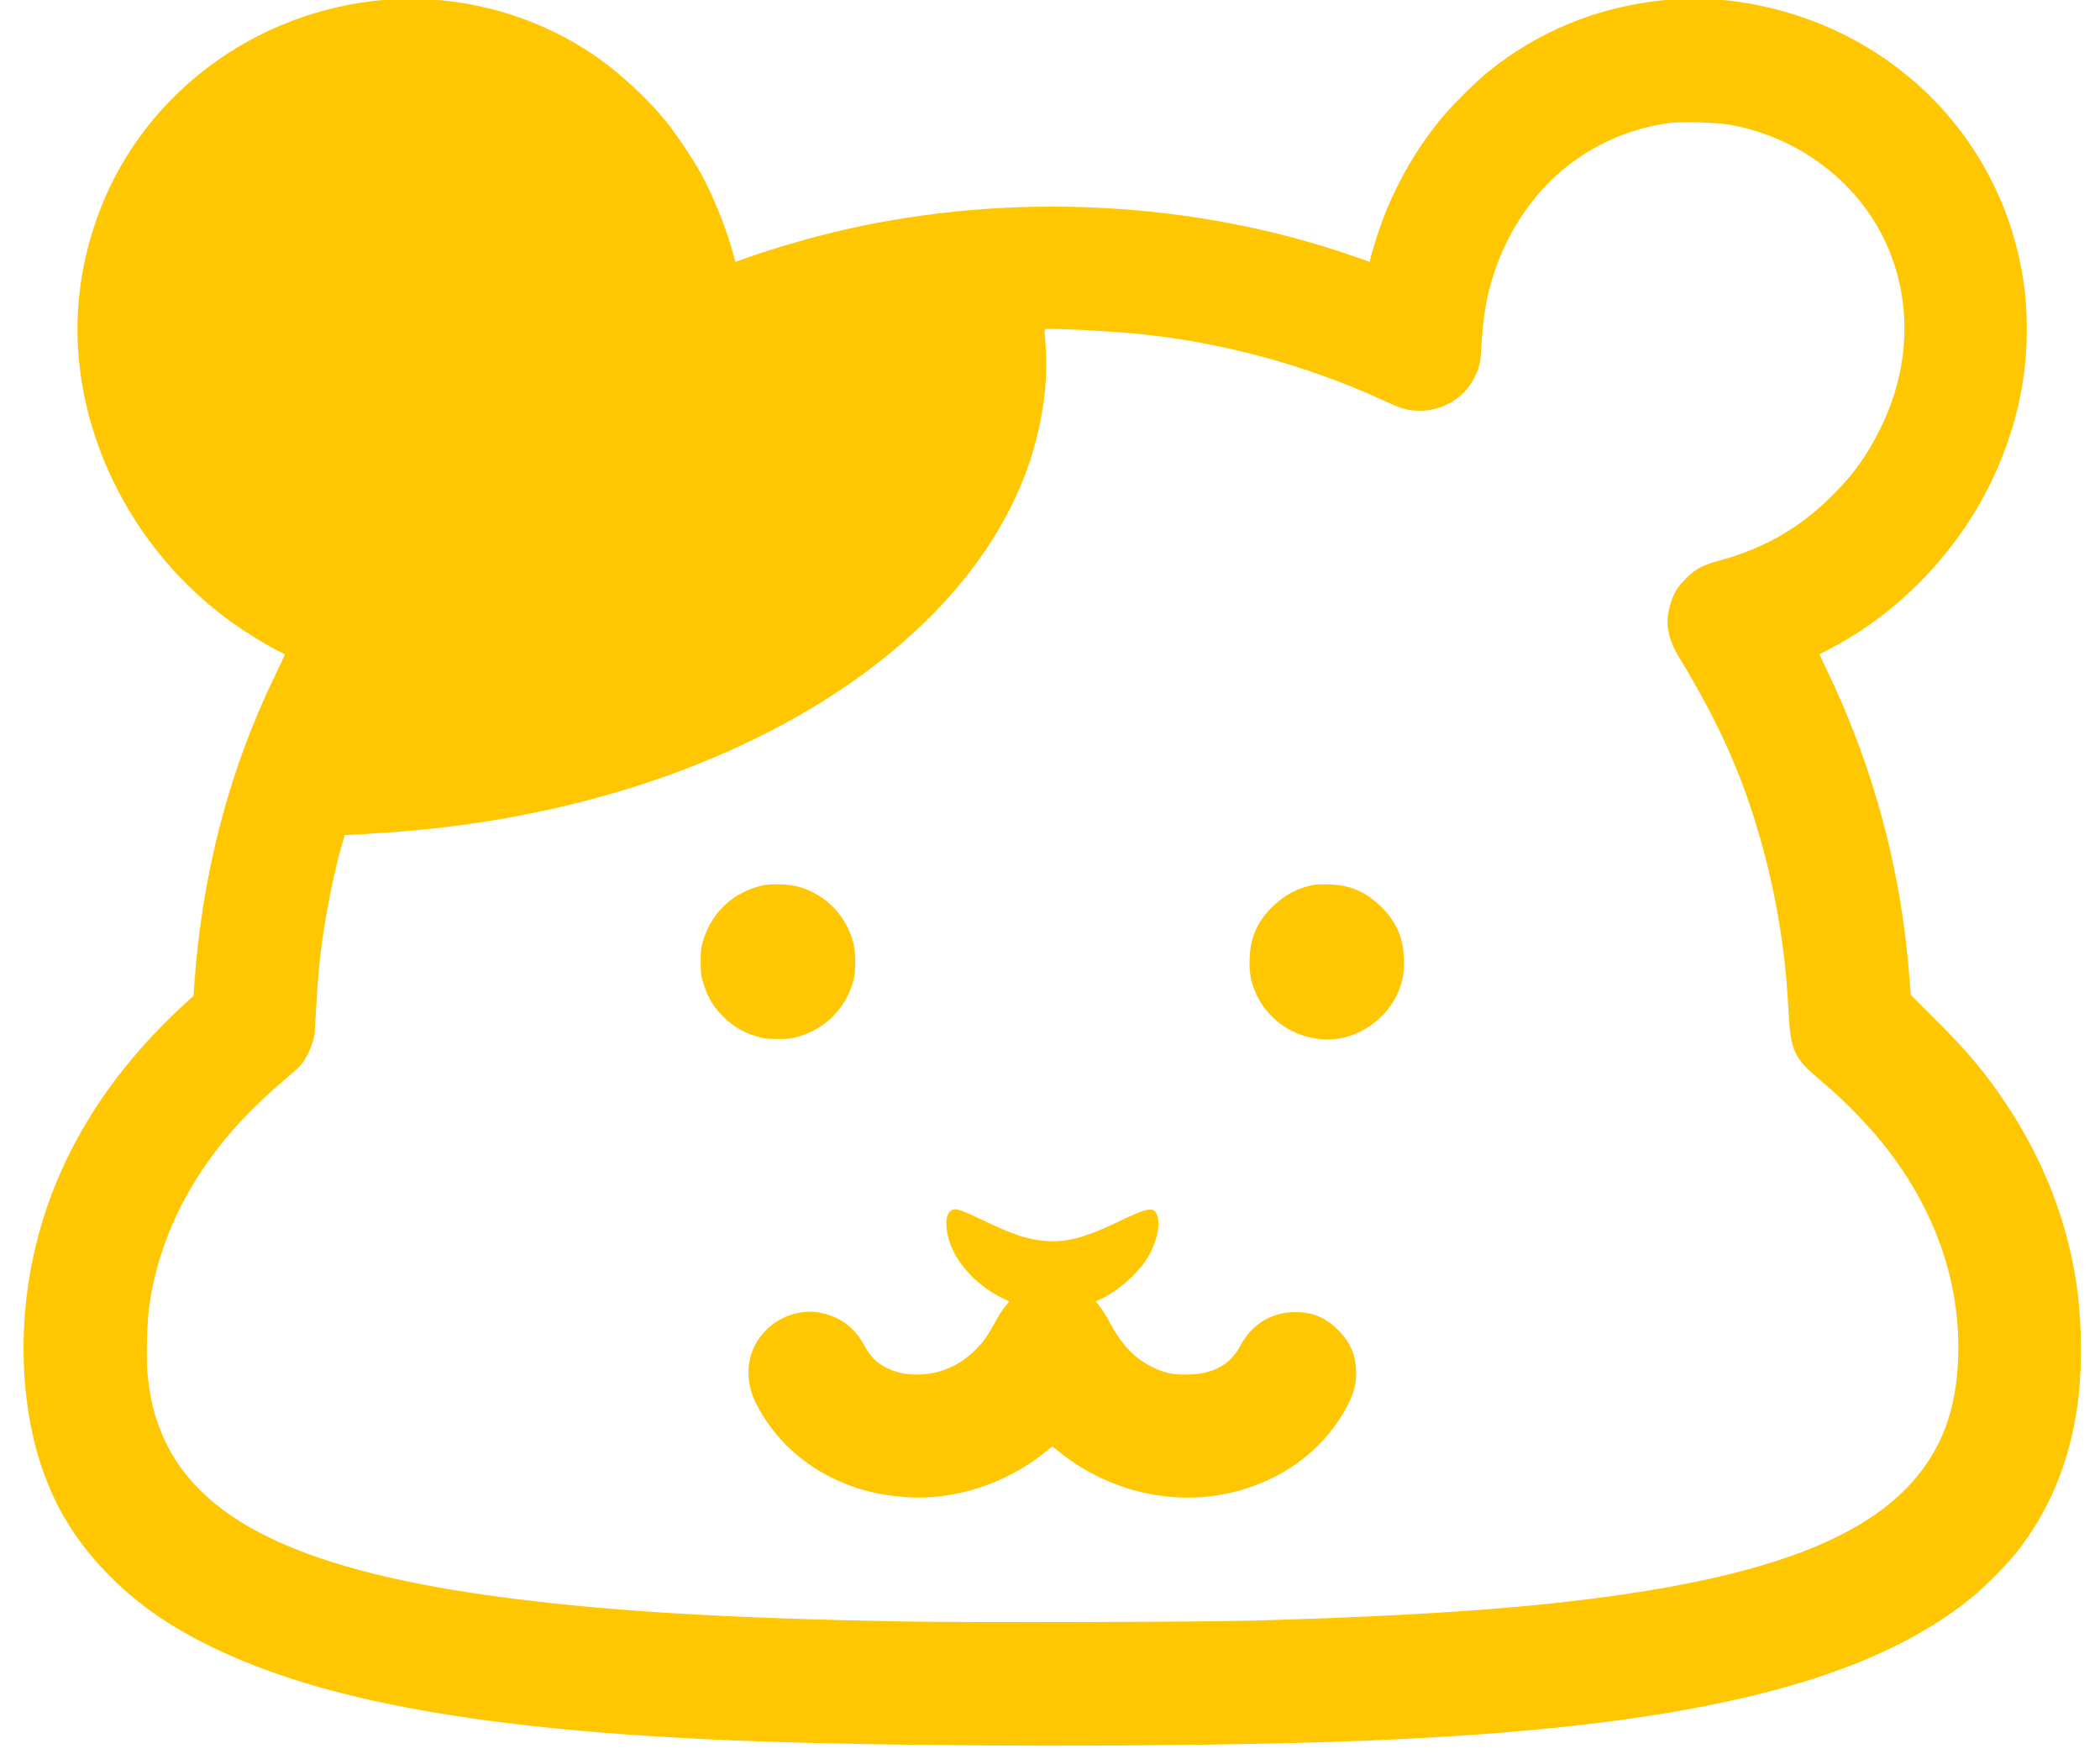 <svg xmlns:xlink="http://www.w3.org/1999/xlink" xmlns="http://www.w3.org/2000/svg" width="80" height="67" viewBox="0 0 80 67" fill="none">
<g clip-path="url(#clip0_50_84)">
<path d="M14.728 -0.013C9.65 0.39 5.296 3.695 3.67 8.377C3.024 10.228 2.816 12.089 3.036 13.992C3.502 17.977 5.83 21.73 9.244 23.991C9.785 24.349 10.389 24.703 10.71 24.852C10.784 24.89 10.848 24.931 10.848 24.942C10.848 24.957 10.68 25.311 10.479 25.729C8.718 29.355 7.688 33.321 7.397 37.571L7.371 37.94L7.102 38.182C3.696 41.283 1.666 44.913 1.073 48.949C0.745 51.192 0.879 53.497 1.443 55.43C1.984 57.273 2.89 58.776 4.289 60.145C5.349 61.186 6.52 61.988 8.095 62.753C12.329 64.809 18.425 65.902 27.879 66.297C34.161 66.559 45.372 66.57 51.868 66.316C63.911 65.846 70.924 64.216 75.036 60.921C75.566 60.496 76.412 59.649 76.808 59.153C78.054 57.582 78.834 55.717 79.136 53.575C79.33 52.21 79.319 50.404 79.106 48.931C78.763 46.539 77.834 44.159 76.42 42.047C75.633 40.865 74.95 40.051 73.749 38.858L72.793 37.903L72.745 37.309C72.435 33.176 71.394 29.277 69.604 25.543C69.44 25.207 69.313 24.927 69.317 24.923C69.324 24.919 69.529 24.811 69.775 24.681C72.428 23.289 74.7 20.883 75.968 18.115C76.86 16.163 77.263 14.235 77.207 12.183C77.181 11.366 77.125 10.843 76.972 10.079C75.89 4.658 71.421 0.64 65.783 0.013C65.239 -0.047 63.802 -0.047 63.265 0.017C60.766 0.3 58.576 1.207 56.662 2.759C56.285 3.061 55.416 3.915 55.061 4.329C54.106 5.437 53.304 6.777 52.744 8.191C52.577 8.612 52.327 9.377 52.237 9.728L52.177 9.974L51.543 9.754C45.522 7.657 38.523 7.295 32.151 8.754C30.957 9.026 29.461 9.459 28.431 9.829L28.013 9.978L27.972 9.821C27.718 8.825 27.23 7.59 26.73 6.661C26.428 6.105 25.79 5.146 25.375 4.628C24.719 3.811 23.674 2.833 22.768 2.195C21.119 1.035 19.138 0.281 17.082 0.039C16.489 -0.032 15.287 -0.062 14.728 -0.013ZM65.918 4.755C68.481 5.221 70.682 6.859 71.775 9.108C72.853 11.332 72.805 13.959 71.641 16.305C71.07 17.465 70.499 18.227 69.518 19.148C68.391 20.207 67.056 20.939 65.489 21.357C64.862 21.524 64.578 21.677 64.216 22.047C63.87 22.394 63.717 22.666 63.597 23.151C63.437 23.785 63.552 24.371 63.978 25.061C65.022 26.774 65.795 28.318 66.369 29.848C67.126 31.862 67.679 34.127 67.944 36.302C68.037 37.071 68.078 37.541 68.134 38.522C68.216 40.044 68.335 40.301 69.372 41.171C70.346 41.988 71.338 43.025 72.029 43.95C73.816 46.334 74.692 48.998 74.596 51.729C74.536 53.352 74.166 54.613 73.417 55.724C71.712 58.261 68.13 59.813 61.866 60.735C58.318 61.253 54.334 61.541 47.969 61.731C45.898 61.791 37.001 61.817 34.37 61.768C27.83 61.649 23.447 61.392 19.578 60.903C11.523 59.892 7.43 57.929 6.091 54.434C5.841 53.777 5.714 53.217 5.621 52.363C5.565 51.856 5.599 50.356 5.681 49.789C5.953 47.838 6.688 46.013 7.882 44.305C8.684 43.163 9.606 42.178 10.878 41.1C11.117 40.898 11.359 40.682 11.411 40.626C11.684 40.331 11.937 39.772 11.982 39.38C11.993 39.268 12.023 38.831 12.042 38.41C12.083 37.593 12.154 36.765 12.247 36.041C12.407 34.806 12.758 33.06 13.038 32.135L13.135 31.814L13.53 31.792C14.899 31.709 15.329 31.68 16.146 31.598C27.543 30.463 36.769 24.875 39.217 17.618C39.717 16.137 39.948 14.447 39.832 13.145C39.784 12.593 39.784 12.559 39.843 12.541C40.026 12.496 42.28 12.612 43.436 12.727C46.544 13.037 49.793 13.921 52.629 15.223C53.352 15.555 53.561 15.622 53.961 15.645C54.897 15.693 55.766 15.197 56.169 14.38C56.371 13.973 56.397 13.85 56.438 13.115C56.483 12.369 56.561 11.776 56.684 11.235C57.113 9.358 58.135 7.639 59.516 6.482C60.665 5.516 62.079 4.893 63.586 4.688C64.045 4.624 65.425 4.665 65.918 4.755Z" fill="#FFC702"/>
<path d="M29.054 33.728C27.946 33.978 27.118 34.739 26.793 35.817C26.704 36.108 26.692 36.216 26.692 36.638C26.692 37.059 26.704 37.168 26.793 37.459C26.92 37.873 27.103 38.22 27.353 38.514C27.767 38.999 28.218 39.298 28.811 39.477C29.102 39.566 29.211 39.578 29.632 39.578C30.054 39.578 30.162 39.566 30.453 39.477C31.468 39.171 32.225 38.395 32.509 37.365C32.613 36.996 32.606 36.246 32.494 35.862C32.199 34.836 31.442 34.075 30.427 33.78C30.069 33.679 29.393 33.653 29.054 33.728Z" fill="#FFC702"/>
<path d="M50.04 33.709C49.439 33.821 48.913 34.101 48.45 34.563C47.898 35.116 47.641 35.698 47.607 36.474C47.581 36.981 47.63 37.298 47.786 37.705C48.145 38.634 48.969 39.328 49.961 39.533C50.148 39.57 50.409 39.604 50.543 39.604C51.73 39.604 52.871 38.817 53.3 37.705C53.457 37.298 53.506 36.981 53.48 36.474C53.446 35.698 53.188 35.116 52.636 34.563C52.058 33.985 51.443 33.713 50.655 33.691C50.42 33.683 50.144 33.691 50.04 33.709Z" fill="#FFC702"/>
<path d="M36.199 46.14C36.005 46.308 36.001 46.789 36.184 47.338C36.46 48.166 37.277 49.024 38.221 49.468L38.448 49.576L38.288 49.774C38.198 49.882 38.064 50.084 37.989 50.225C37.635 50.875 37.489 51.084 37.187 51.393C36.549 52.042 35.788 52.363 34.893 52.363C34.482 52.363 34.128 52.281 33.773 52.106C33.397 51.919 33.169 51.692 32.953 51.3C32.583 50.621 32.124 50.24 31.434 50.05C30.483 49.785 29.423 50.199 28.871 51.054C28.42 51.751 28.394 52.654 28.797 53.453C29.412 54.672 30.397 55.646 31.658 56.277C32.542 56.721 33.382 56.944 34.46 57.03C36.295 57.176 38.303 56.538 39.784 55.34L40.086 55.098L40.362 55.318C42.332 56.892 44.925 57.441 47.257 56.769C49.092 56.239 50.528 55.098 51.342 53.523C51.569 53.083 51.663 52.729 51.663 52.307C51.663 51.647 51.45 51.139 50.972 50.662C50.469 50.162 49.931 49.953 49.219 49.987C48.368 50.028 47.671 50.479 47.257 51.255C46.854 52.012 46.19 52.363 45.163 52.363C44.675 52.363 44.38 52.303 43.996 52.124C43.257 51.781 42.772 51.292 42.28 50.386C42.164 50.169 41.996 49.901 41.907 49.785L41.742 49.576L41.936 49.487C42.541 49.207 43.268 48.584 43.638 48.032C44.052 47.416 44.238 46.659 44.07 46.263C43.947 45.961 43.712 46.006 42.597 46.543C41.269 47.181 40.526 47.364 39.661 47.256C39.03 47.177 38.553 47.013 37.426 46.476C36.493 46.032 36.366 45.998 36.199 46.14Z" fill="#FFC702"/>
</g>
<defs>
<clipPath id="clip0_50_84">
<rect width="80" height="67" fill="white"/>
</clipPath>
</defs>
</svg>